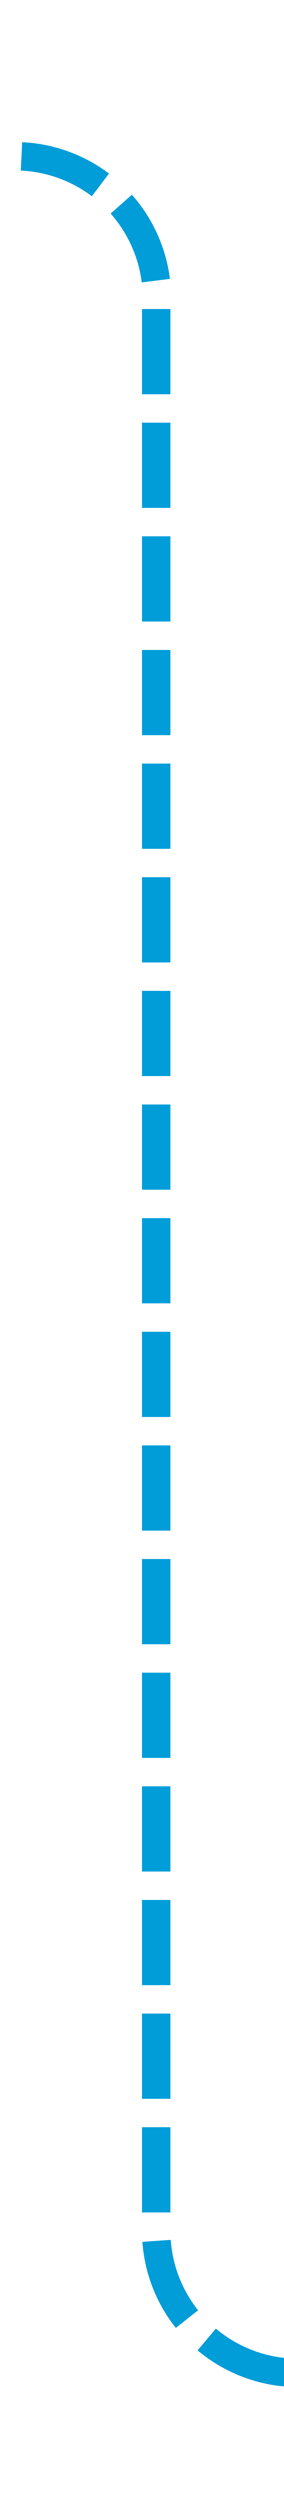 ﻿<?xml version="1.0" encoding="utf-8"?>
<svg version="1.1" xmlns:xlink="http://www.w3.org/1999/xlink" width="10px" height="88px" preserveAspectRatio="xMidYMin meet" viewBox="486 1821  8 88" xmlns="http://www.w3.org/2000/svg">
  <path d="M 583 1904.5  L 495 1904.5  A 5 5 0 0 1 490.5 1899.5 L 490.5 1831  A 5 5 0 0 0 485.5 1826.5 L 470 1826.5  " stroke-width="1" stroke-dasharray="3,1" stroke="#009dd9" fill="none" />
  <path d="M 579 1902  L 579 1907  L 584 1907  L 584 1902  L 579 1902  Z M 474 1829  L 474 1824  L 469 1824  L 469 1829  L 474 1829  Z " fill-rule="nonzero" fill="#009dd9" stroke="none" />
</svg>